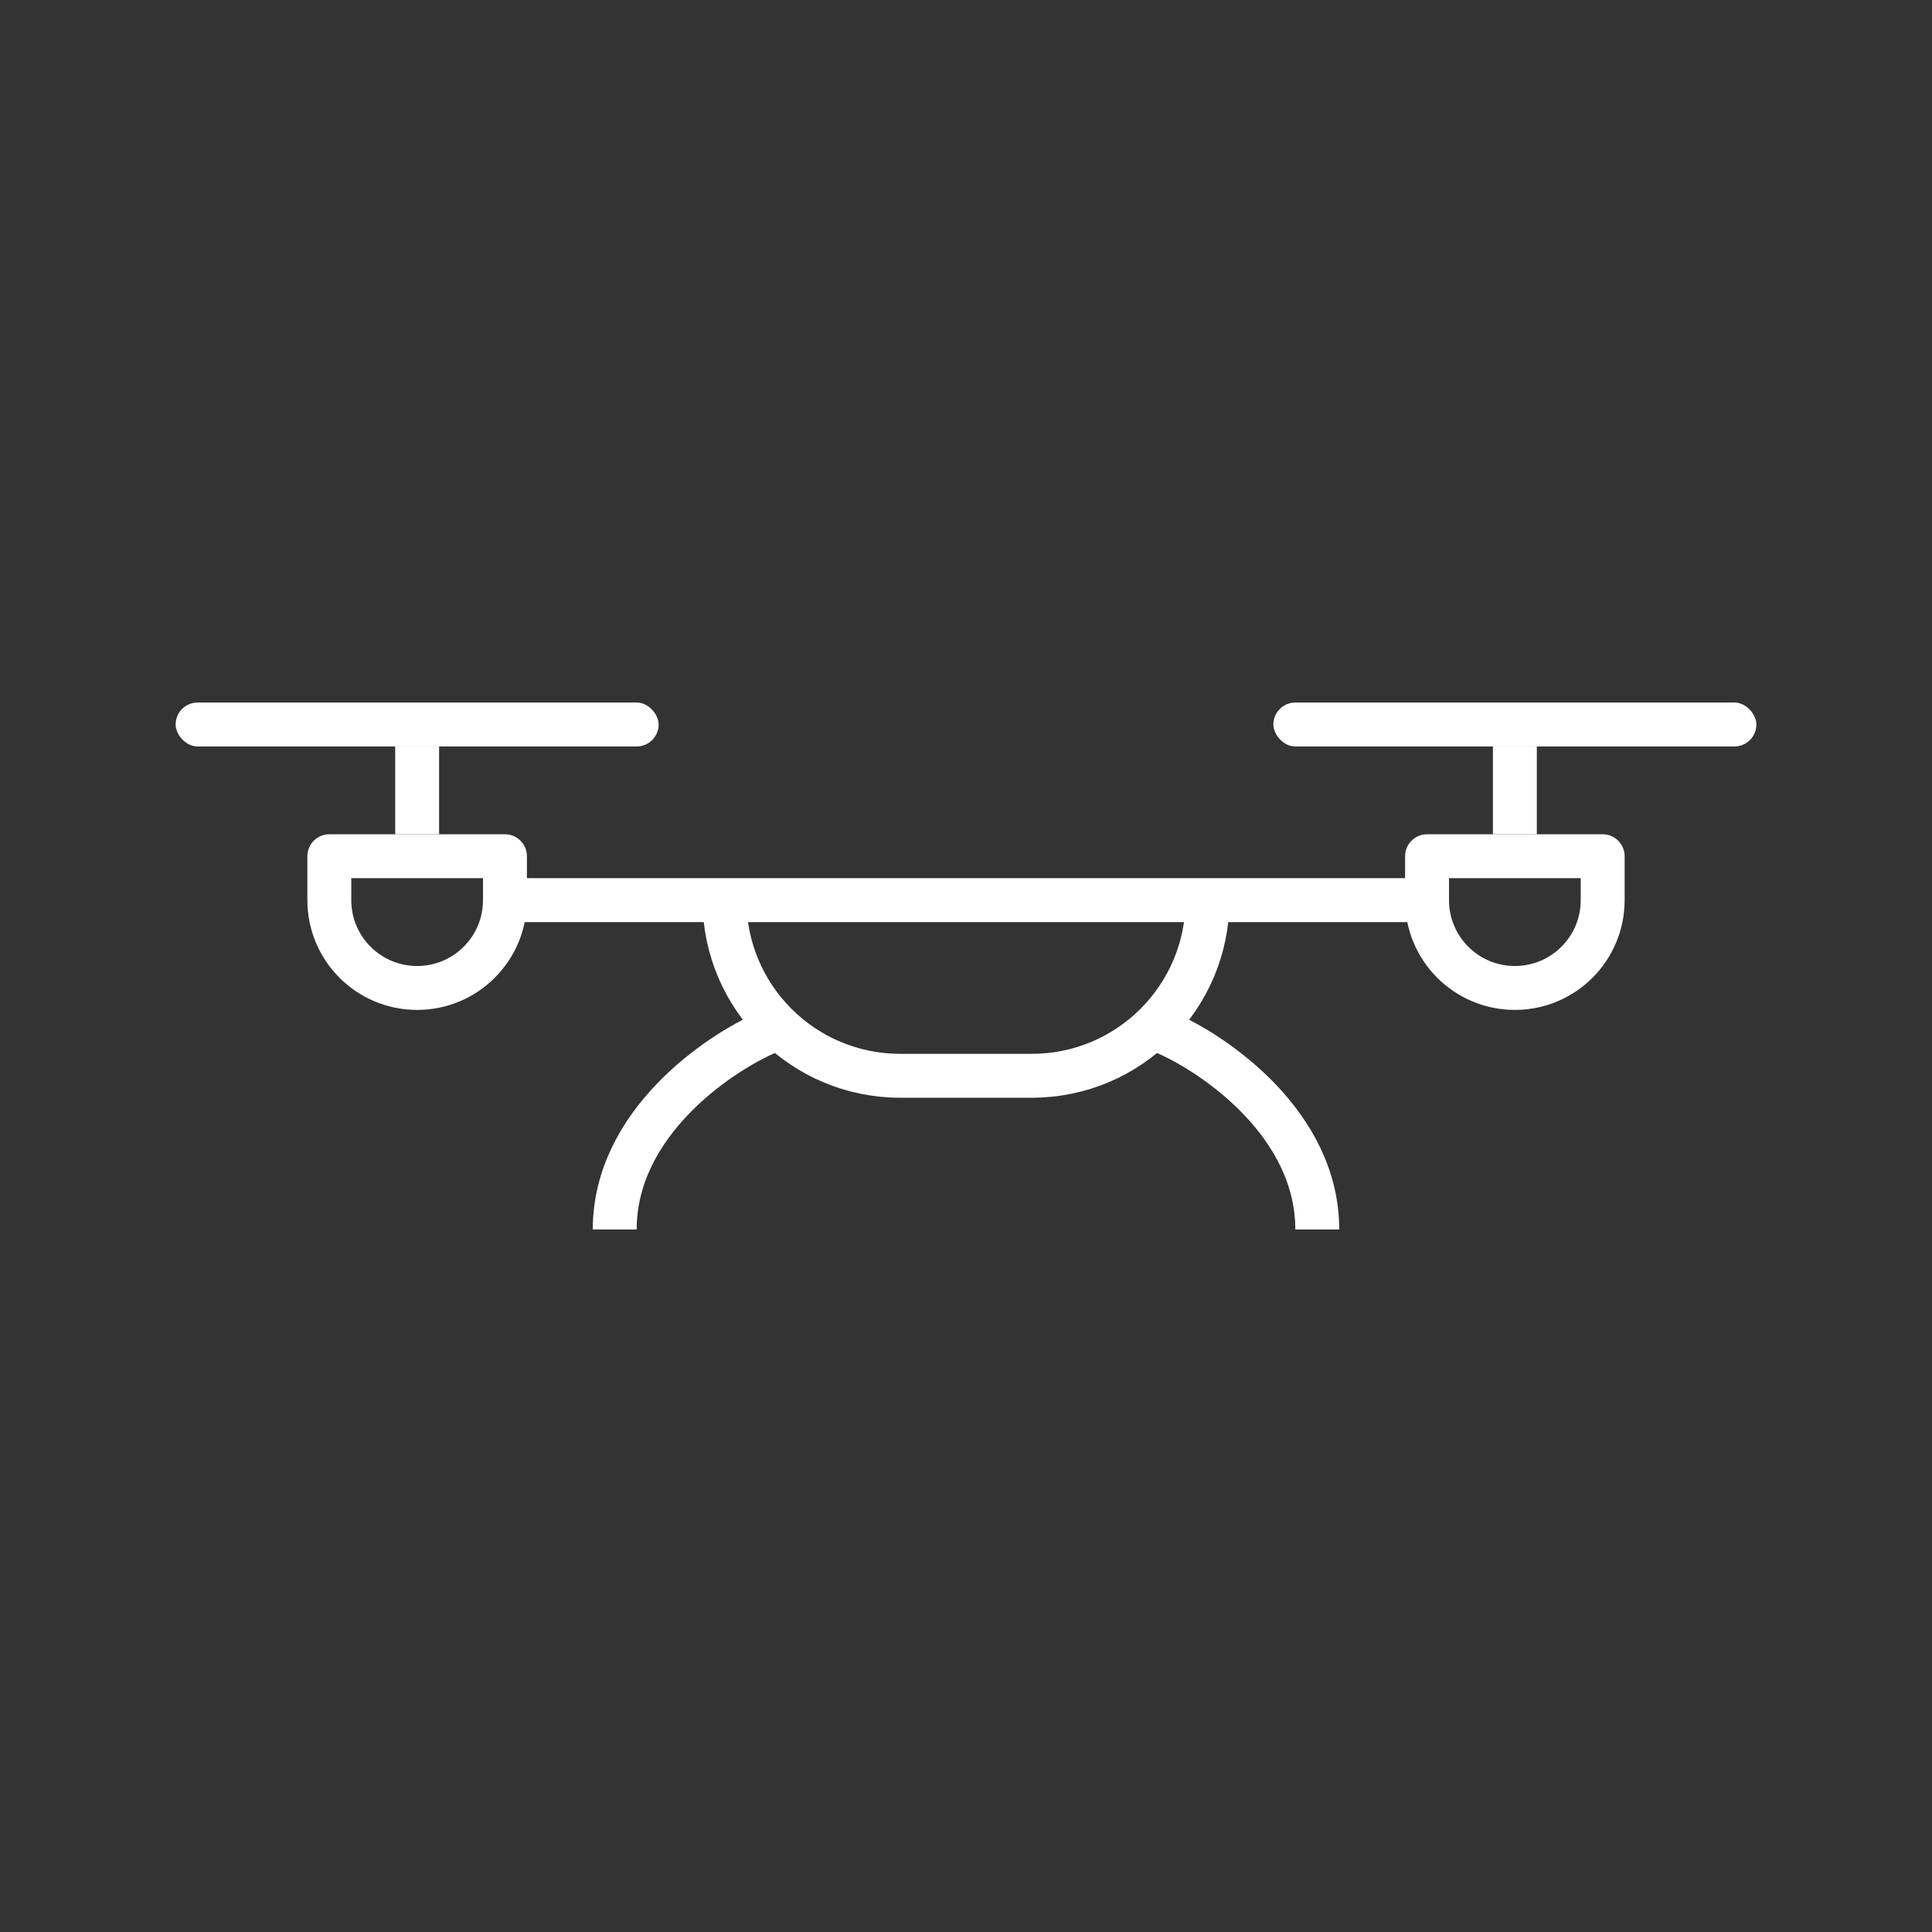 <svg width="44" height="44" viewBox="0 0 44 44" fill="none" xmlns="http://www.w3.org/2000/svg">
<rect x="0" y="0" width="44" height="44" fill="#333333" stroke="none"/>
<path d="M16.5 20.5H27.5M16.5 20.5V20.5C16.5 22.709 18.291 24.5 20.5 24.5H23.5C25.709 24.5 27.5 22.709 27.5 20.5V20.5M16.5 20.5H33H27.5M16.5 20.5H11" stroke="white"/>
<path d="M17.5 23.5C16.333 24 14 25.6 14 28" stroke="white"/>
<path d="M26.5 23.5C27.667 24 30 25.6 30 28" stroke="white"/>
<path d="M32.5 19.5H36.5V20.5C36.5 21.605 35.605 22.5 34.5 22.5C33.395 22.5 32.5 21.605 32.5 20.5V19.5Z" stroke="white" stroke-linecap="round" stroke-linejoin="round"/>
<path d="M7.5 19.5H11.5V20.5C11.5 21.605 10.605 22.5 9.5 22.5C8.395 22.5 7.5 21.605 7.5 20.5V19.5Z" stroke="white" stroke-linecap="round" stroke-linejoin="round"/>
<rect x="34" y="17" width="1" height="2" fill="white"/>
<rect x="29" y="16" width="11" height="1" rx="0.5" fill="white"/>
<rect x="9" y="17" width="1" height="2" fill="white"/>
<rect x="4" y="16" width="11" height="1" rx="0.5" fill="white"/>
</svg>

